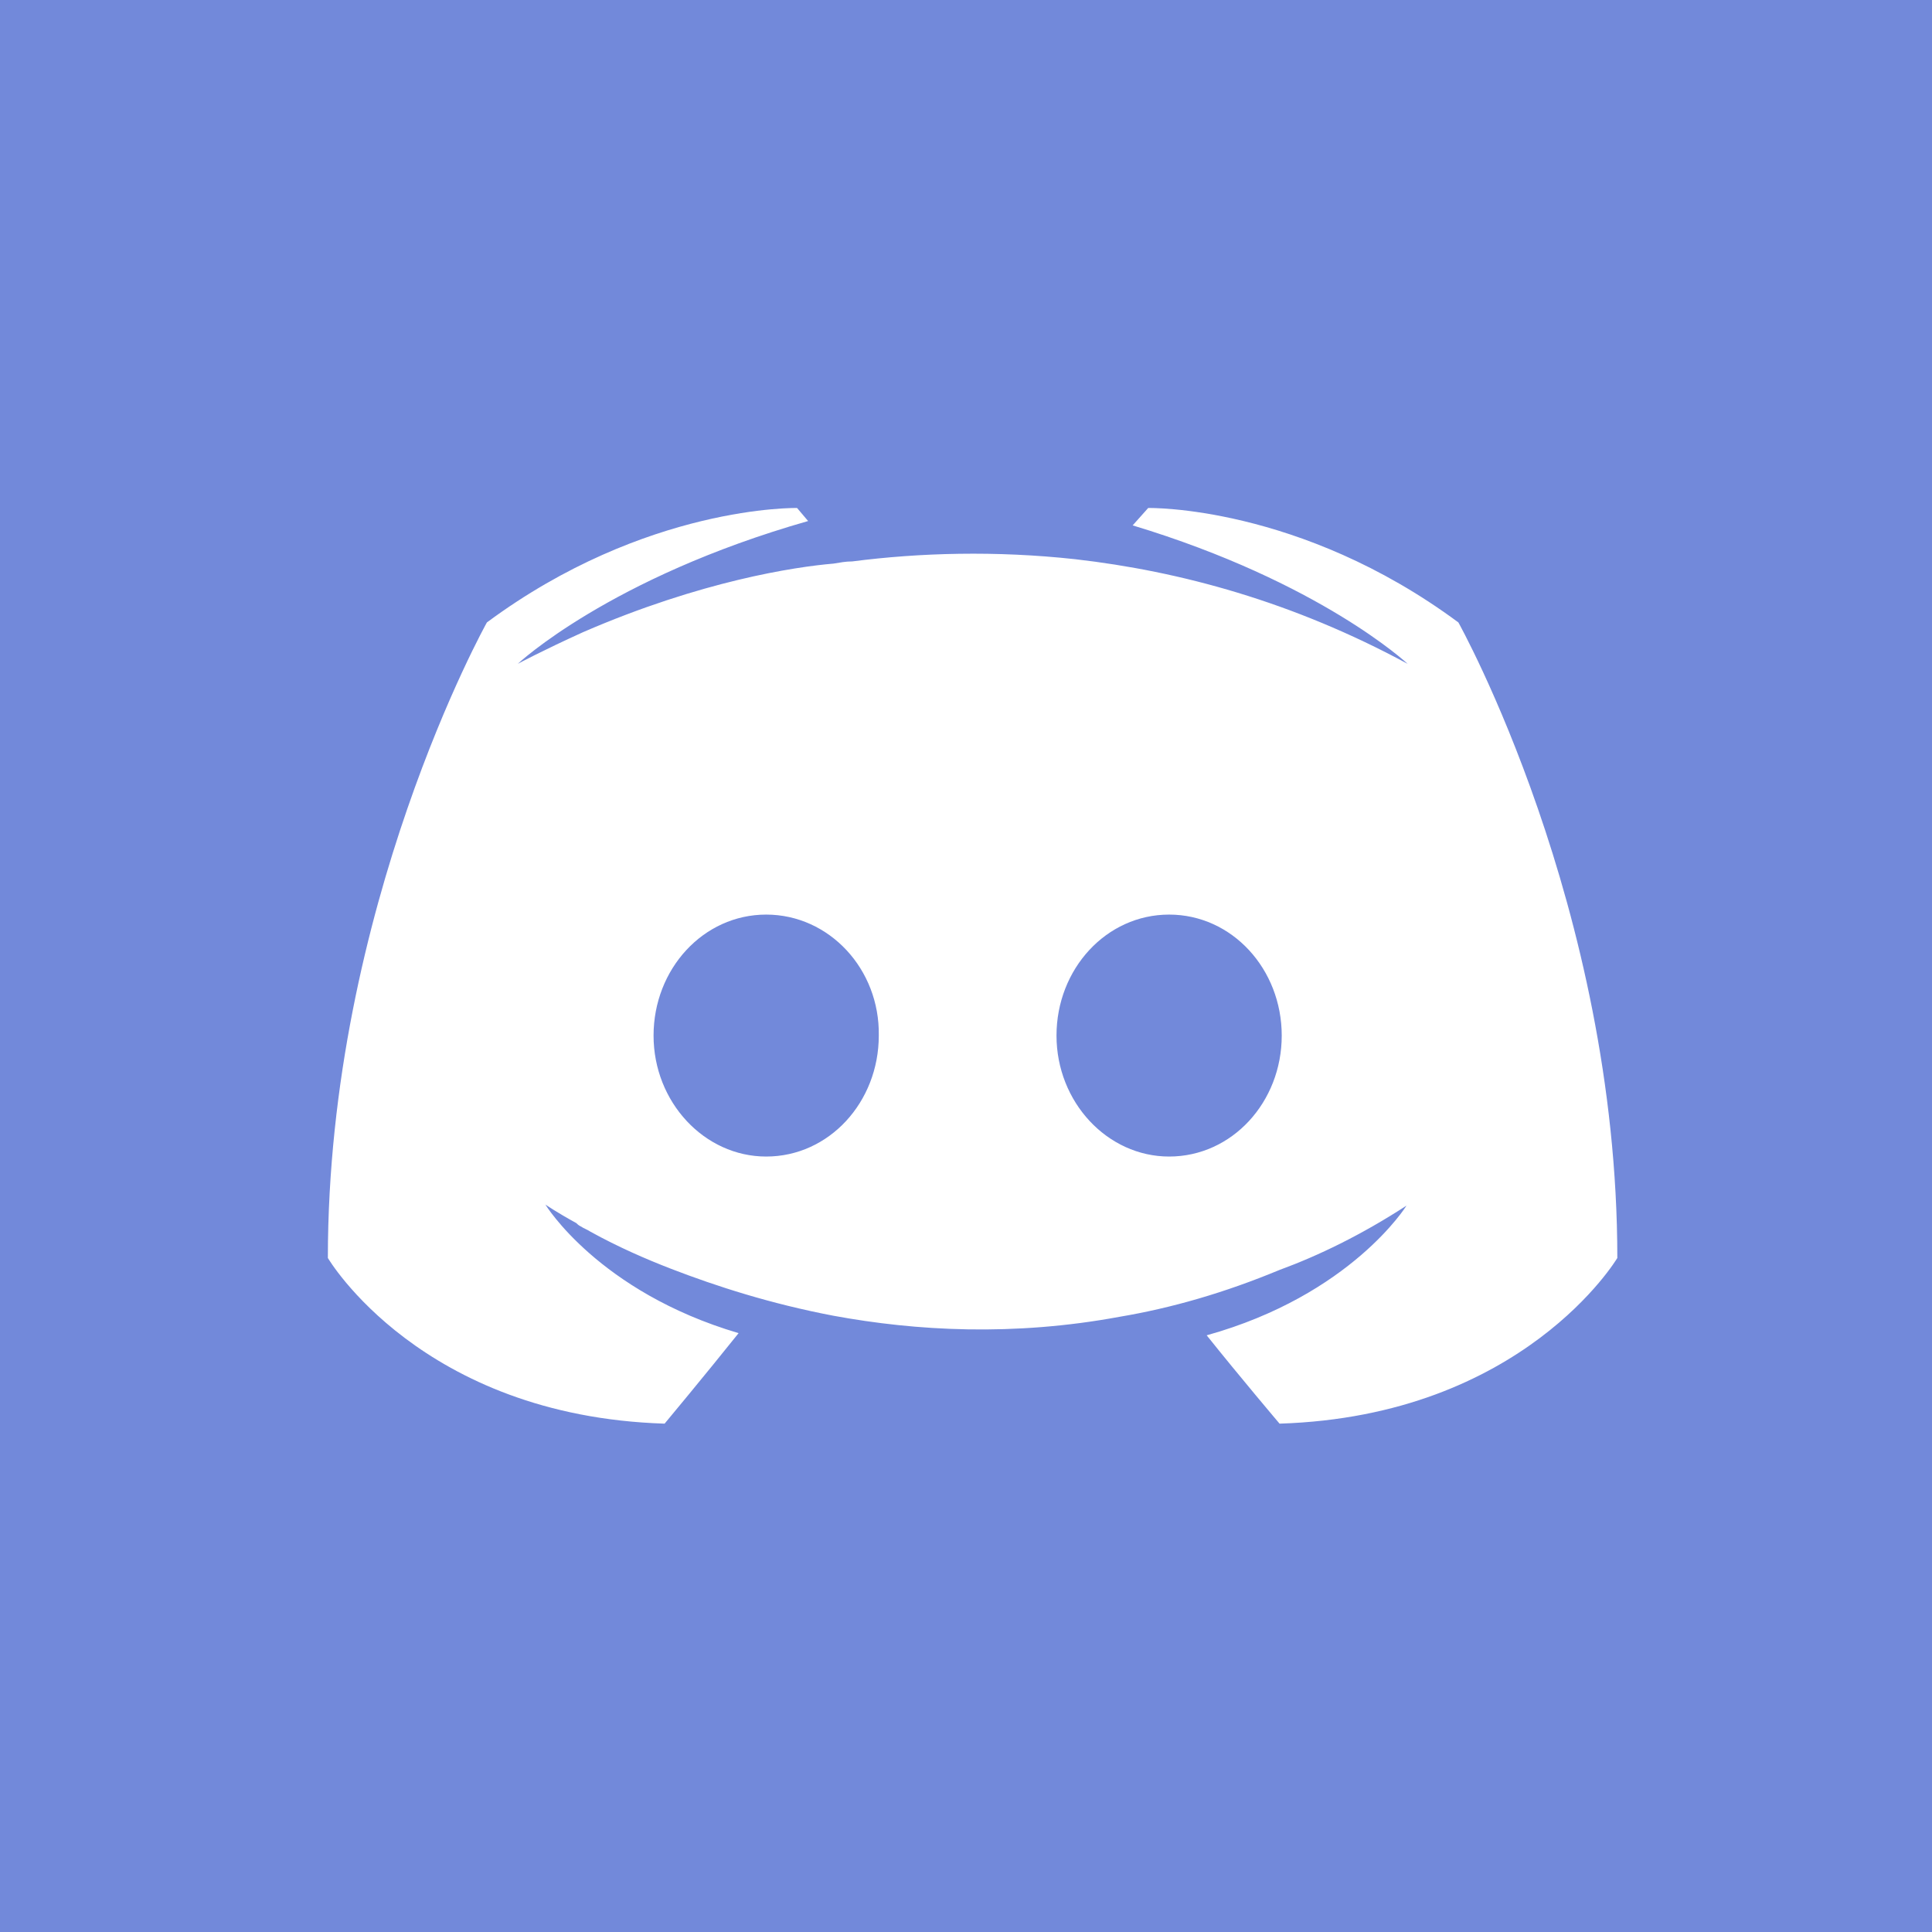 <svg
    viewBox="0 0 64 64"
    style="border-radius: 50%; position: absolute; top: 0px; left: 0px; width: 100%; height: 100%; fill-rule: evenodd;"
    xmlns="http://www.w3.org/2000/svg">
    <rect x="0" y="0" width="64" height="64" fill="#333333" stroke="none"/>
    <g style="transition: fill 170ms ease-in-out 0s; fill: #fff;">
        <circle cx="32" cy="32" r="31"></circle>
    </g>
    <g style="transition: fill 170ms ease-in-out 0s; fill: #fff;">
        <path d="M 0,0 H 64 V 64 H 0 Z"></path>
    </g>
    <g style="transition: fill 170ms ease-in-out 0s; fill: rgb(114, 137, 218);">
        <path
            d="M 0 0 L 0 64 L 64 64 L 64 0 L 0 0 z M 26.404 16.828 L 26.77 17.26 C 20.187 19.137 17.152 21.99 17.152 21.99 C 17.152 21.99 17.957 21.557 19.311 20.943 C 23.224 19.246 26.331 18.778 27.611 18.67 C 27.831 18.634 28.013 18.598 28.232 18.598 C 30.463 18.309 32.988 18.237 35.621 18.525 C 39.095 18.923 42.825 19.932 46.629 21.99 C 46.629 21.99 43.739 19.282 37.521 17.404 L 38.035 16.828 C 38.035 16.828 43.044 16.719 48.311 20.619 C 48.311 20.619 53.576 30.044 53.576 41.672 C 53.576 41.672 50.469 46.907 42.387 47.16 C 42.387 47.16 41.07 45.607 39.973 44.234 C 44.764 42.898 46.592 39.938 46.592 39.938 C 45.092 40.912 43.667 41.599 42.387 42.068 C 40.558 42.827 38.803 43.332 37.084 43.621 C 33.573 44.271 30.354 44.091 27.611 43.586 C 25.527 43.189 23.736 42.611 22.236 42.033 C 21.395 41.708 20.481 41.31 19.566 40.805 C 19.457 40.732 19.346 40.697 19.236 40.625 C 19.163 40.589 19.126 40.552 19.09 40.516 C 18.432 40.155 18.066 39.902 18.066 39.902 C 18.066 39.902 19.822 42.79 24.467 44.162 C 23.37 45.534 22.016 47.16 22.016 47.16 C 13.933 46.907 10.861 41.672 10.861 41.672 C 10.861 30.044 16.129 20.619 16.129 20.619 C 21.395 16.719 26.404 16.828 26.404 16.828 z M 25.381 30.297 C 23.296 30.297 21.65 32.102 21.65 34.305 C 21.65 36.507 23.333 38.312 25.381 38.312 C 27.465 38.312 29.111 36.507 29.111 34.305 C 29.148 32.102 27.465 30.297 25.381 30.297 z M 38.729 30.297 C 36.644 30.297 34.998 32.102 34.998 34.305 C 34.998 36.507 36.681 38.312 38.729 38.312 C 40.813 38.312 42.459 36.507 42.459 34.305 C 42.459 32.102 40.813 30.297 38.729 30.297 z ">
        </path>
    </g>
</svg>